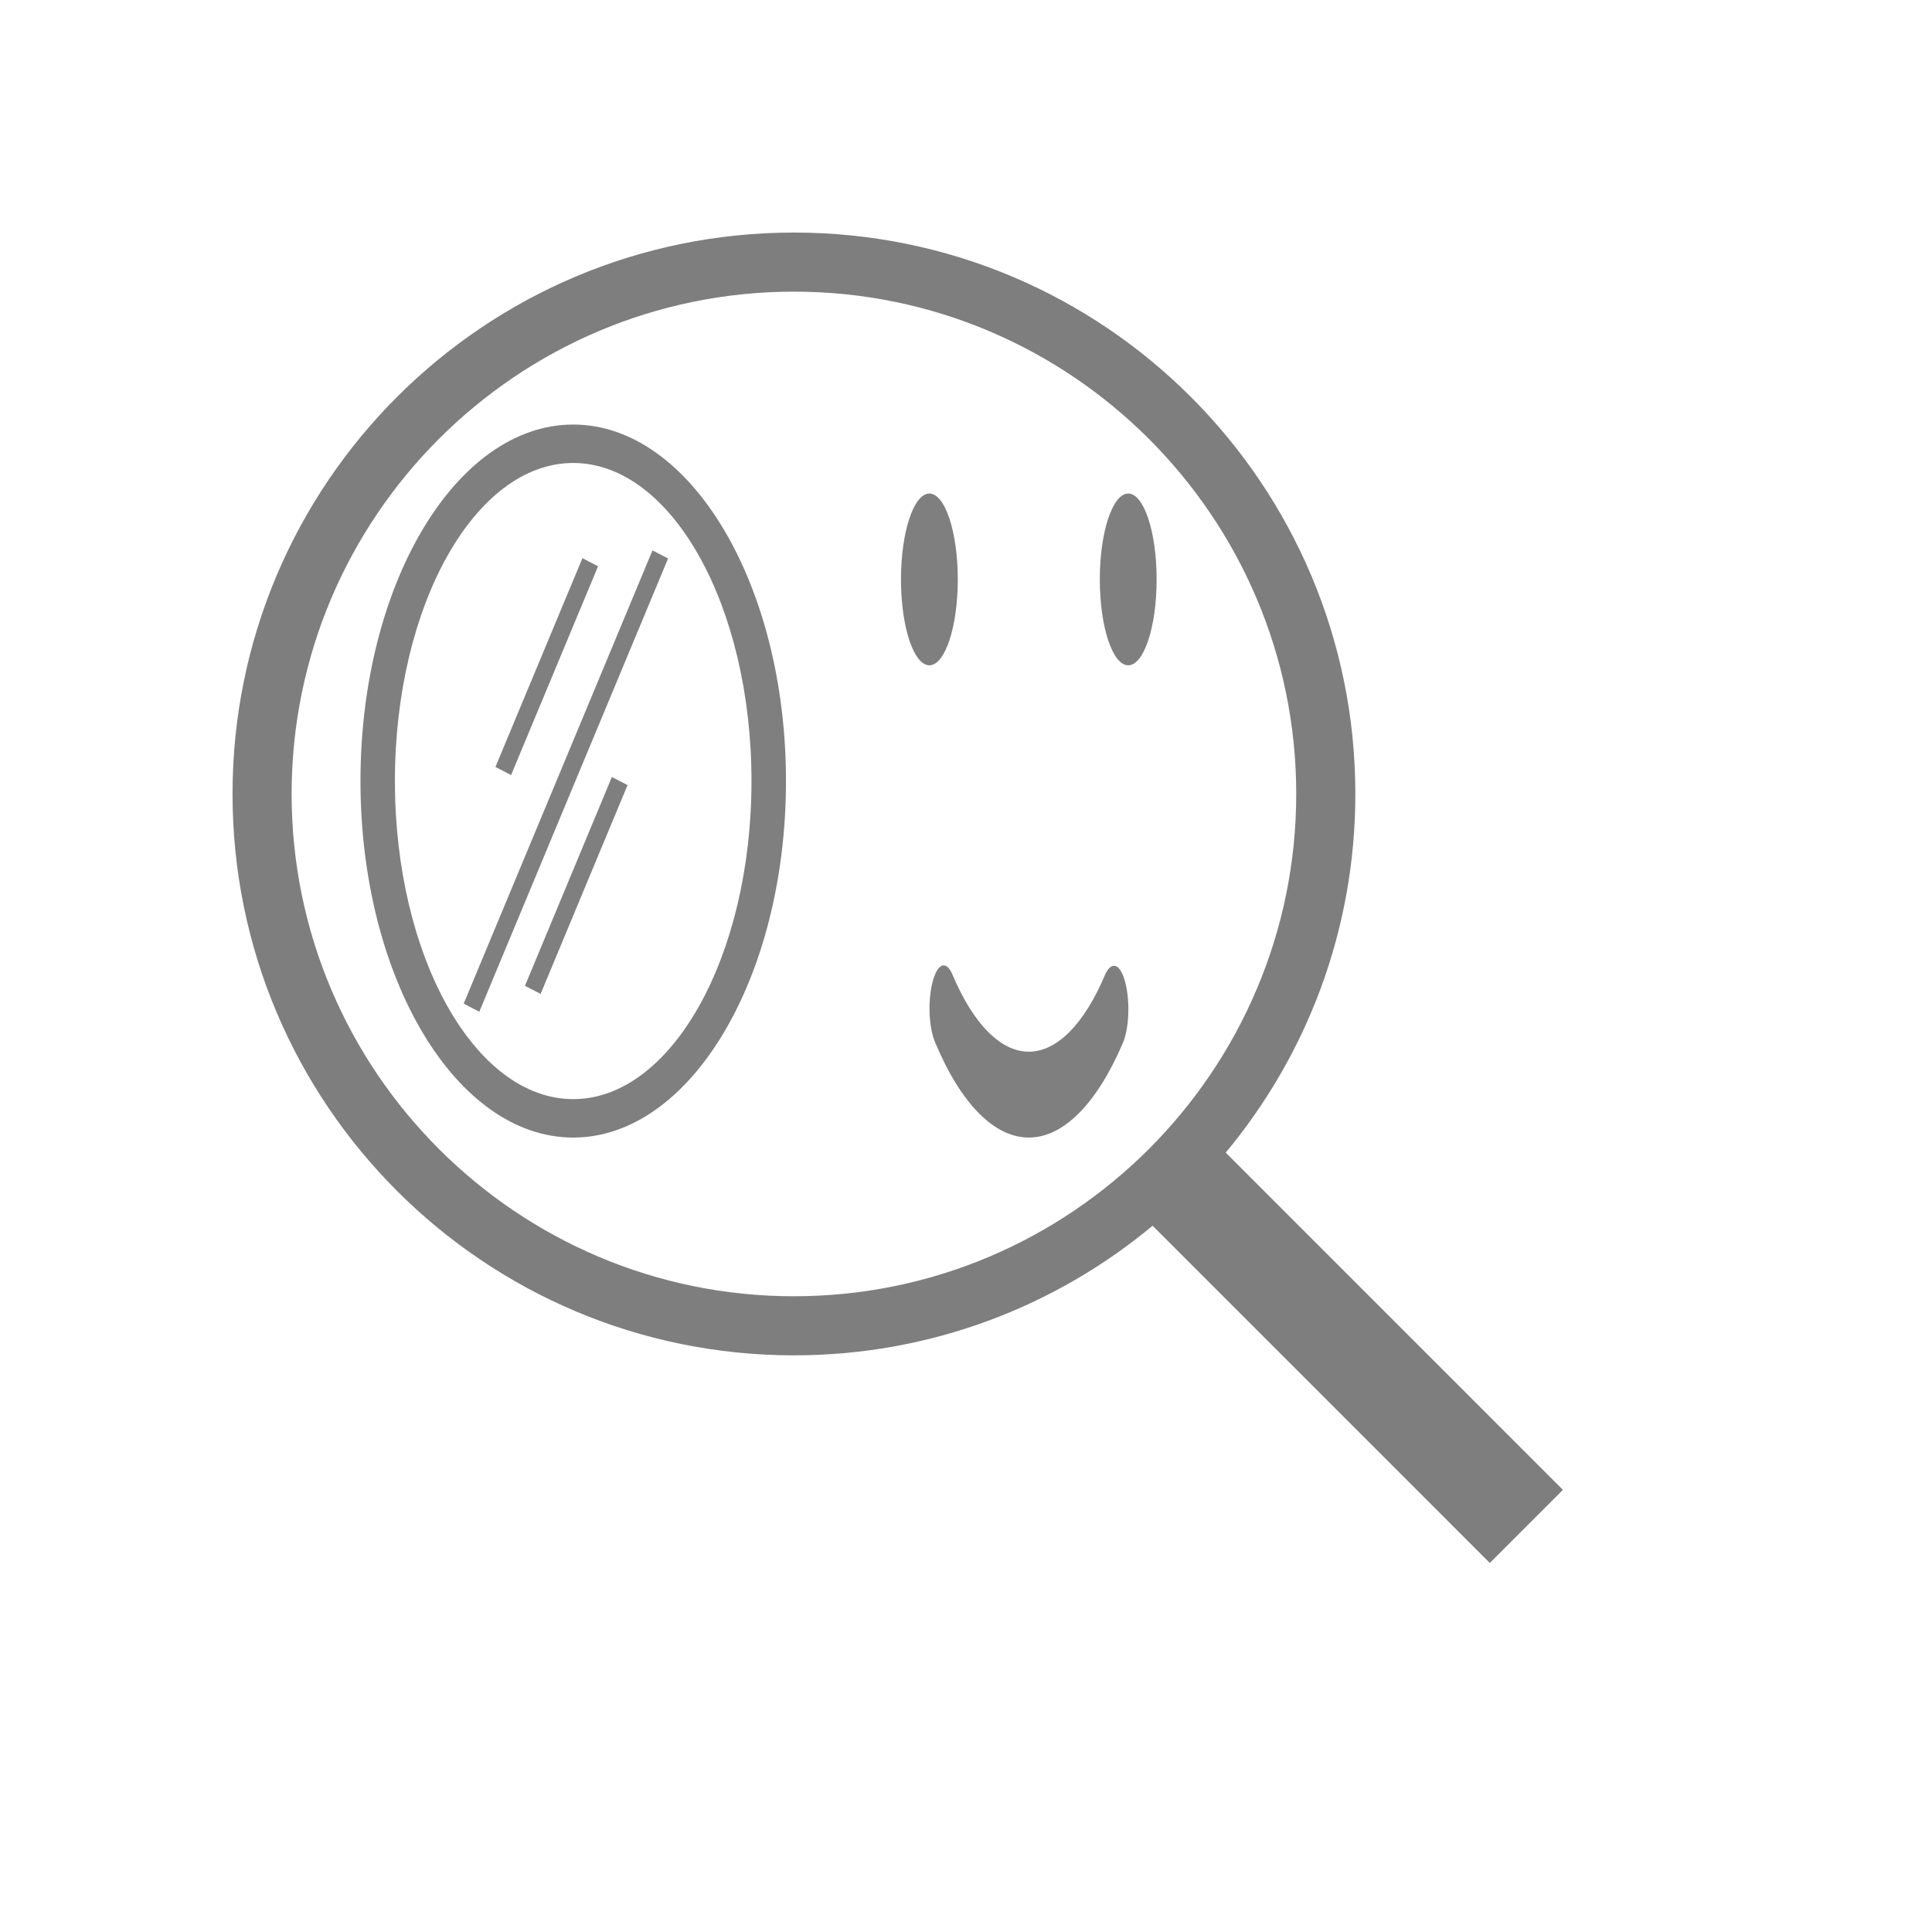 <?xml version="1.0"?>
<!DOCTYPE svg PUBLIC "-//W3C//DTD SVG 1.1//EN" "http://www.w3.org/Graphics/SVG/1.1/DTD/svg11.dtd">
<svg xmlns="http://www.w3.org/2000/svg" xmlns:xl="http://www.w3.org/1999/xlink" version="1.1" viewBox="126 119 84 84" width="7pc" height="7pc"><defs></defs><g stroke="none" stroke-opacity="1" stroke-dasharray="none" fill="none" fill-opacity="1"><title>Canvas 1</title><g><title>Layer 1</title><path d="M 174.053 161.366 C 173.139 163.531 171.953 164.726 170.731 164.726 C 169.508 164.726 168.322 163.531 167.408 161.366 C 167.137 160.731 166.754 160.88 166.544 161.702 C 166.334 162.523 166.383 163.68 166.655 164.315 C 167.779 167.003 169.236 168.459 170.731 168.459 C 172.225 168.459 173.683 167.003 174.819 164.352 C 175.09 163.718 175.14 162.56 174.93 161.739 C 174.72 160.88 174.325 160.768 174.053 161.366 Z" fill="#7f7f7f"/><path d="M 167.643 144.192 C 167.643 146.254 167.09 147.926 166.408 147.926 C 165.726 147.926 165.173 146.254 165.173 144.192 C 165.173 142.13 165.726 140.459 166.408 140.459 C 167.09 140.459 167.643 142.13 167.643 144.192 Z" fill="#7f7f7f"/><path d="M 176.288 144.192 C 176.288 146.254 175.736 147.926 175.053 147.926 C 174.371 147.926 173.818 146.254 173.818 144.192 C 173.818 142.13 174.371 140.459 175.053 140.459 C 175.736 140.459 176.288 142.13 176.288 144.192 Z" fill="#7f7f7f"/><path d="M 138.679 153.52 C 138.679 141.477 148.475 131.68 160.519 131.68 C 172.56 131.68 182.358 141.477 182.358 153.52 C 182.358 165.562 172.56 175.359 160.519 175.359 C 148.475 175.359 138.679 165.562 138.679 153.52 M 190.774 186.955 L 193.953 183.776 L 179.292 169.114 C 182.81 164.884 184.928 159.45 184.928 153.52 C 184.928 140.038 174 129.111 160.519 129.111 C 147.04 129.111 136.11 140.038 136.11 153.52 C 136.11 166.998 147.04 177.928 160.519 177.928 C 166.45 177.928 171.883 175.811 176.113 172.293 Z" fill="#7f7e7e"/><path d="M 152.604 152.782 L 153.285 153.134 L 149.505 162.214 L 148.824 161.862 Z M 148.221 152.698 L 147.541 152.346 L 151.323 143.268 L 152.003 143.62 Z M 154.369 142.93 L 155.047 143.282 L 146.84 162.988 L 146.161 162.636 Z M 150.923 166.788 C 146.648 166.788 143.17 160.583 143.17 152.959 C 143.17 145.333 146.648 139.129 150.923 139.129 C 155.195 139.129 158.673 145.333 158.673 152.959 C 158.673 160.584 155.195 166.788 150.923 166.788 M 150.923 137.459 C 145.822 137.459 141.673 144.412 141.673 152.959 C 141.673 161.505 145.822 168.459 150.923 168.459 C 156.021 168.459 160.173 161.507 160.173 152.959 C 160.173 144.411 156.021 137.459 150.923 137.459" fill="#7f7f7f"/></g></g></svg>
